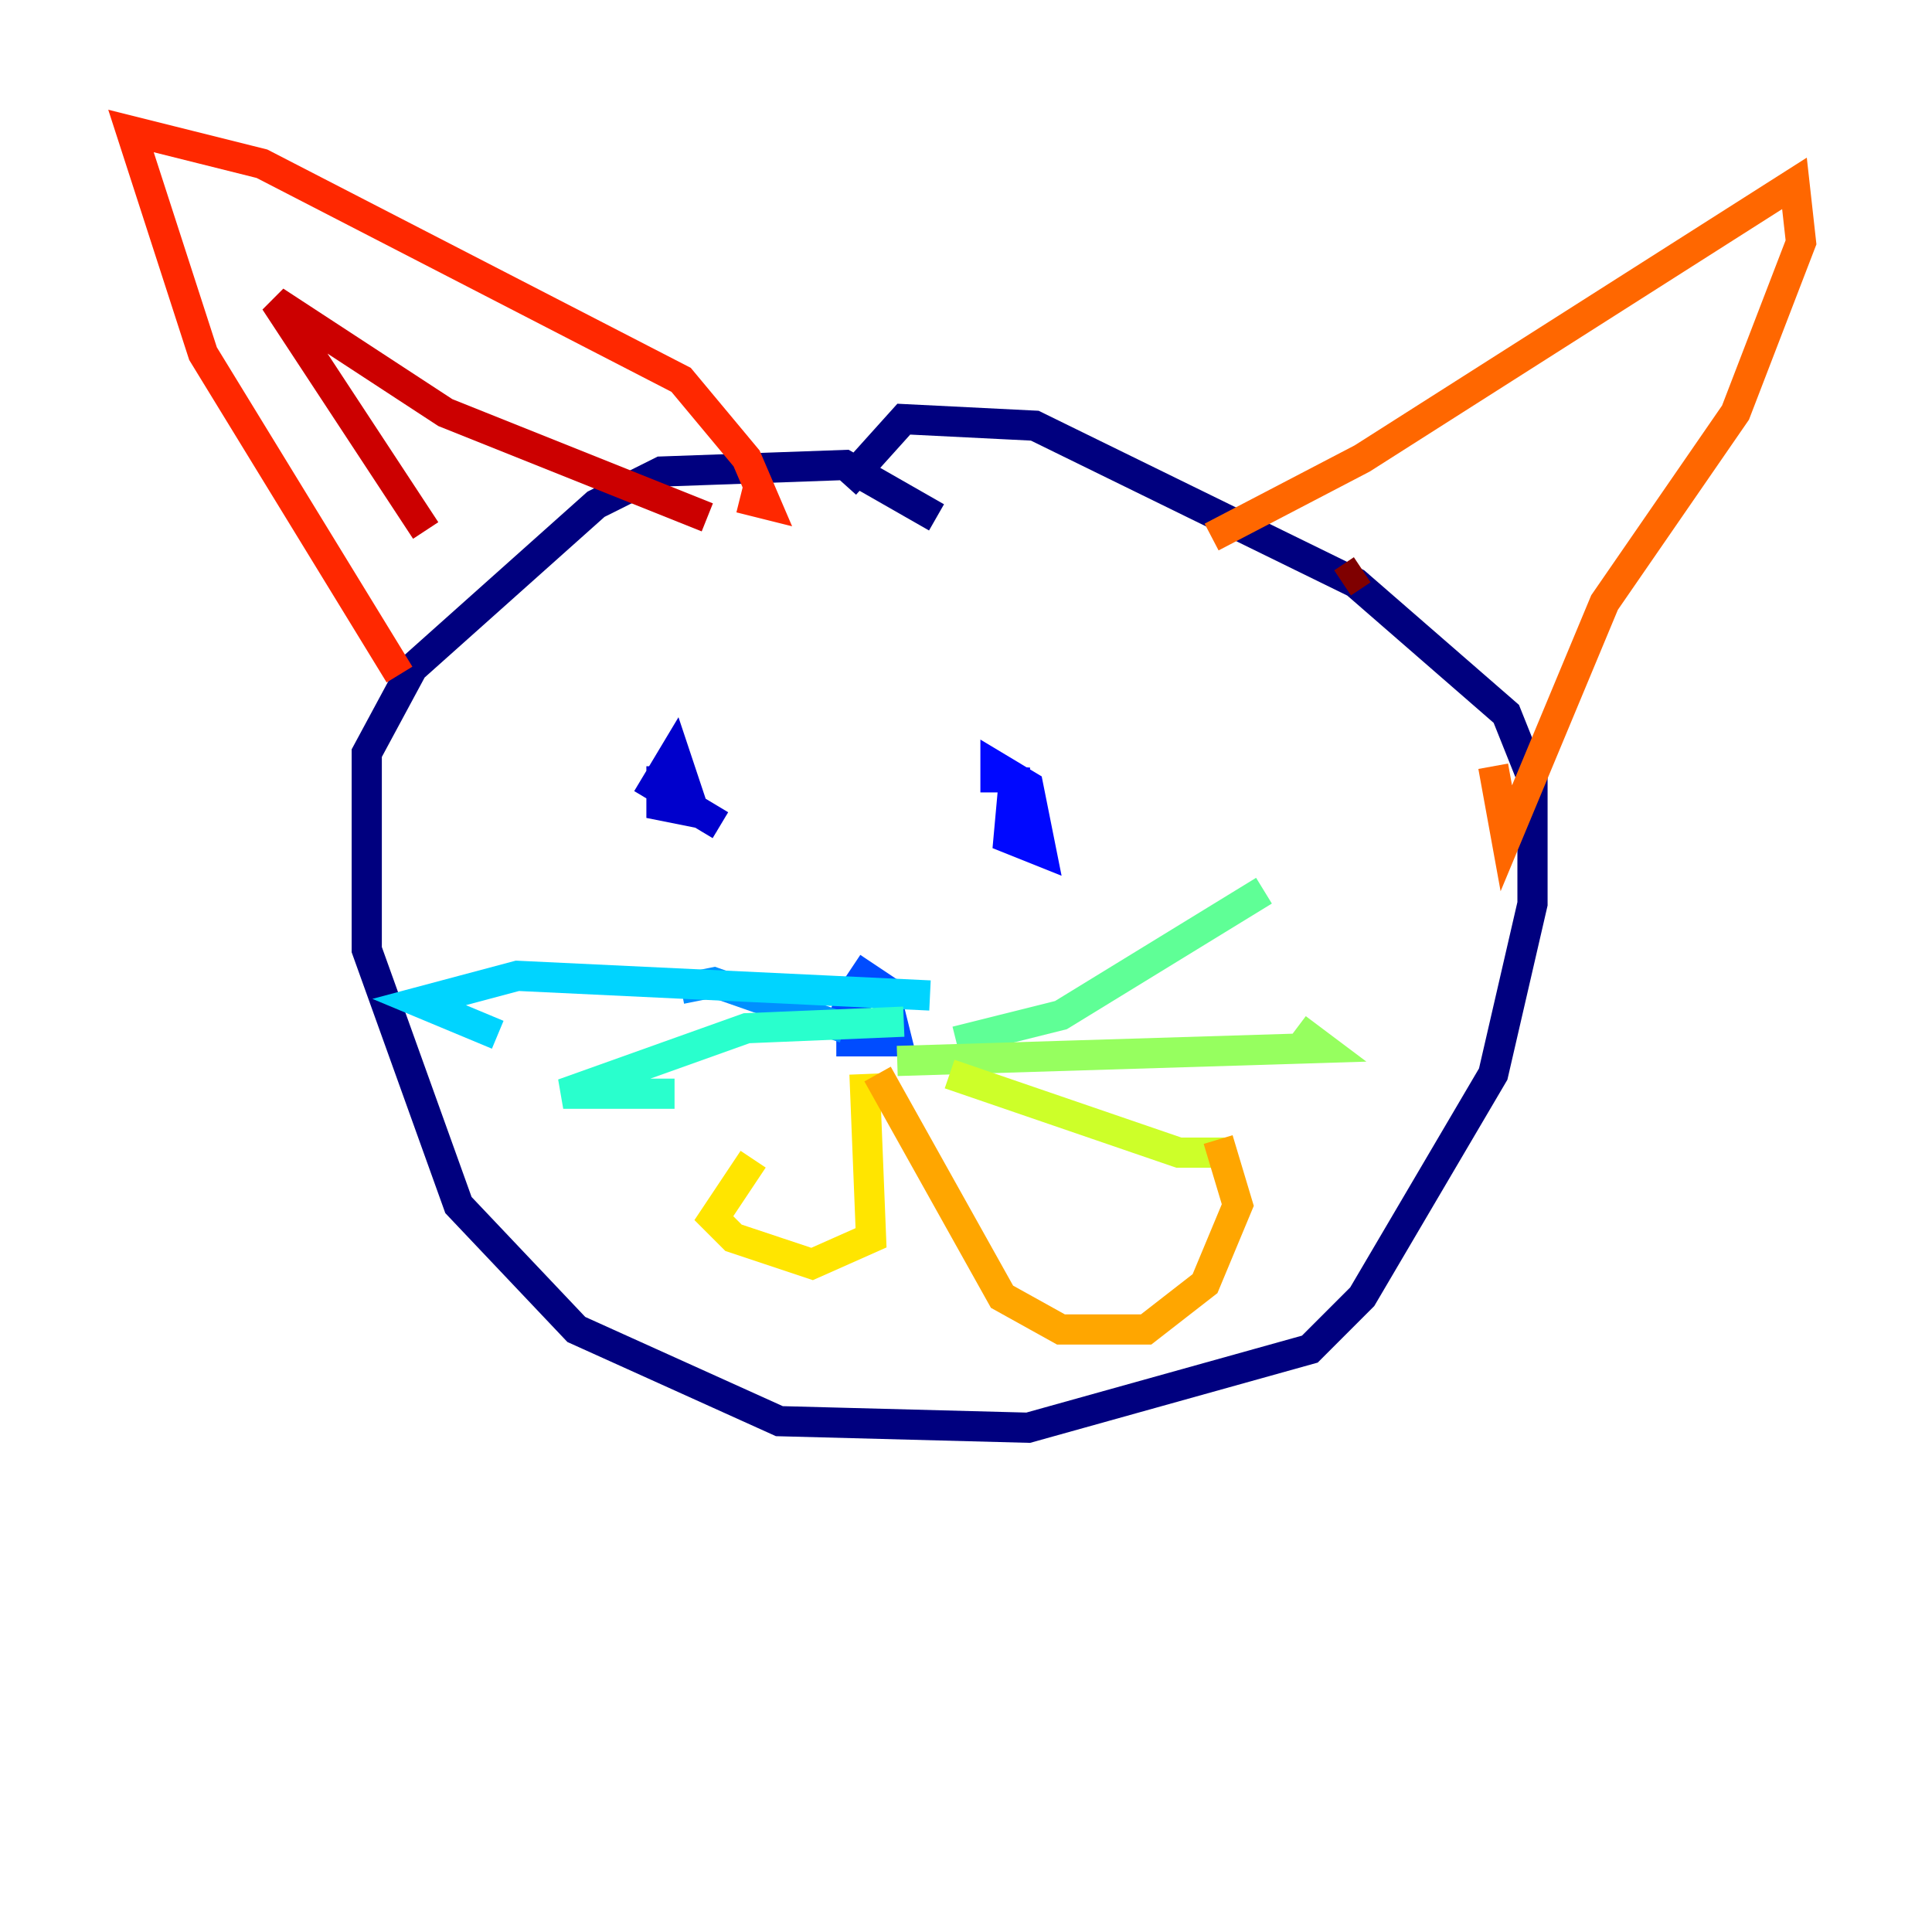 <?xml version="1.0" encoding="utf-8" ?>
<svg baseProfile="tiny" height="128" version="1.2" viewBox="0,0,128,128" width="128" xmlns="http://www.w3.org/2000/svg" xmlns:ev="http://www.w3.org/2001/xml-events" xmlns:xlink="http://www.w3.org/1999/xlink"><defs /><polyline fill="none" points="62.047,34.278 55.973,30.807 43.824,31.241 39.485,33.41 27.336,44.258 24.298,49.898 24.298,62.915 30.373,79.837 38.183,88.081 51.634,94.156 68.122,94.59 86.78,89.383 90.251,85.912 98.929,71.159 101.532,59.878 101.532,51.634 99.797,47.295 89.817,38.617 68.556,28.203 59.878,27.77 55.973,32.108" stroke="#00007f" stroke-width="2" /><polyline fill="none" points="43.824,50.766 43.824,53.37 45.993,53.803 44.691,49.898 43.39,52.068 47.729,54.671" stroke="#0000cc" stroke-width="2" /><polyline fill="none" points="67.254,50.766 66.82,55.539 68.99,56.407 68.122,52.068 65.953,50.766 65.953,52.502" stroke="#0008ff" stroke-width="2" /><polyline fill="none" points="56.407,66.386 56.407,68.99 59.444,68.99 58.576,65.519 57.275,64.651 56.407,65.953 55.973,67.254 57.709,66.82" stroke="#004cff" stroke-width="2" /><polyline fill="none" points="55.973,68.122 47.295,65.085 45.125,65.519" stroke="#0090ff" stroke-width="2" /><polyline fill="none" points="61.614,65.953 34.278,64.651 27.77,66.386 32.976,68.556" stroke="#00d4ff" stroke-width="2" /><polyline fill="none" points="59.878,67.688 49.464,68.122 37.315,72.461 44.691,72.461" stroke="#29ffcd" stroke-width="2" /><polyline fill="none" points="63.349,68.99 70.291,67.254 83.742,59.01" stroke="#5fff96" stroke-width="2" /><polyline fill="none" points="59.444,70.291 87.647,69.424 85.912,68.122" stroke="#96ff5f" stroke-width="2" /><polyline fill="none" points="62.915,71.159 78.102,76.366 81.139,76.366" stroke="#cdff29" stroke-width="2" /><polyline fill="none" points="57.275,71.159 57.709,82.007 53.803,83.742 48.597,82.007 47.295,80.705 49.898,76.8" stroke="#ffe500" stroke-width="2" /><polyline fill="none" points="58.142,71.159 66.386,85.912 70.291,88.081 75.932,88.081 79.837,85.044 82.007,79.837 80.705,75.498" stroke="#ffa600" stroke-width="2" /><polyline fill="none" points="80.271,35.58 90.251,30.373 118.888,12.149 119.322,16.054 114.983,27.336 106.305,39.919 99.797,55.539 98.929,50.766" stroke="#ff6700" stroke-width="2" /><polyline fill="none" points="26.468,44.691 13.451,23.43 8.678,8.678 17.356,10.848 45.125,25.166 49.464,30.373 50.766,33.41 49.031,32.976" stroke="#ff2800" stroke-width="2" /><polyline fill="none" points="28.203,35.146 18.224,19.959 29.505,27.336 46.861,34.278" stroke="#cc0000" stroke-width="2" /><polyline fill="none" points="88.949,38.617 90.251,37.749" stroke="#7f0000" stroke-width="2" /></svg>